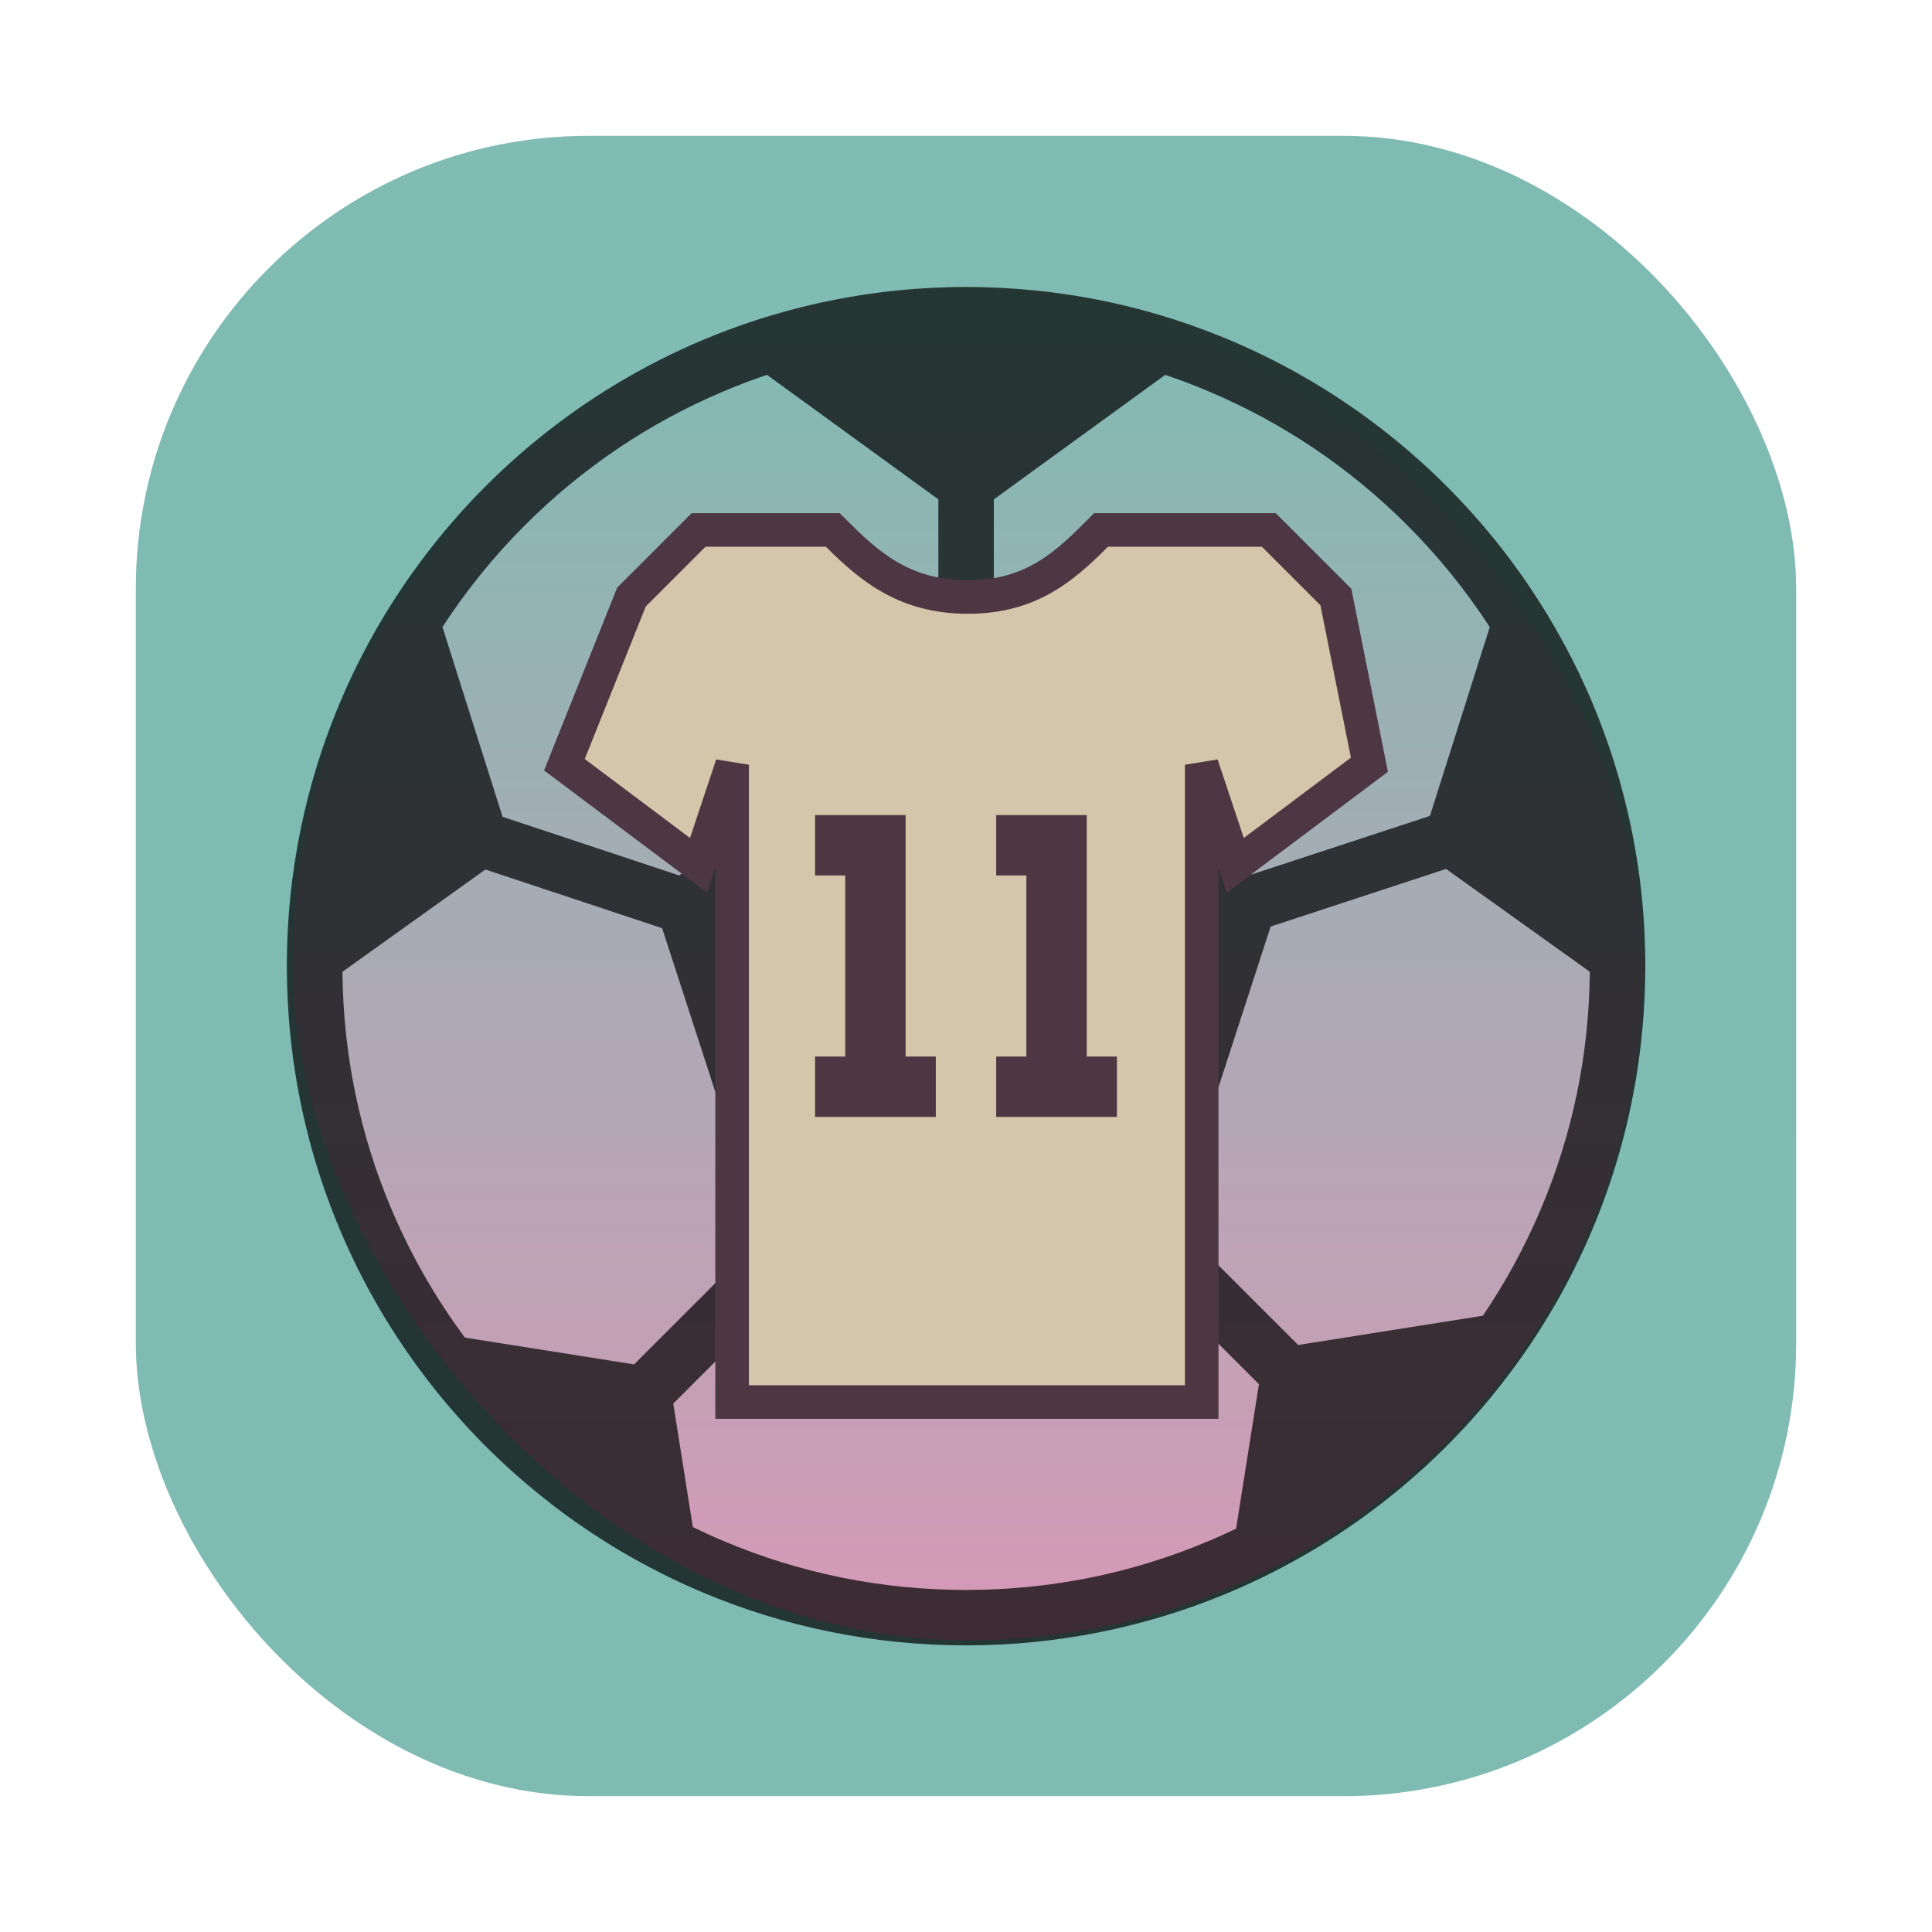 <?xml version="1.0" encoding="UTF-8" standalone="no"?>
<svg
   xmlns:dc="http://purl.org/dc/elements/1.1/"
   xmlns:cc="http://creativecommons.org/ns#"
   xmlns:rdf="http://www.w3.org/1999/02/22-rdf-syntax-ns#"
   xmlns:svg="http://www.w3.org/2000/svg"
   xmlns="http://www.w3.org/2000/svg"
   xmlns:sodipodi="http://sodipodi.sourceforge.net/DTD/sodipodi-0.dtd"
   xmlns:inkscape="http://www.inkscape.org/namespaces/inkscape"
   height="64"
   width="64"
   version="1.1"
   id="svg17"
   sodipodi:docname="bygfoot.svg"
   inkscape:version="1.0.2 (e86c870879, 2021-01-15)">
  <defs
     id="defs21">
    <linearGradient
       id="linearGradient3775"
       x2="0"
       y1="1"
       y2="47"
       gradientUnits="userSpaceOnUse">
      <stop
         style="stop-color:#83c092"
         offset="0"
         id="stop848" />
      <stop
         style="stop-color:#83c092;stop-opacity:.992"
         offset="1"
         id="stop850" />
    </linearGradient>
    <linearGradient
       id="linearGradient3801"
       x2="0"
       y1="1"
       y2="47"
       gradientUnits="userSpaceOnUse">
      <stop
         style="stop-color:#83c092"
         offset="0"
         id="stop853" />
      <stop
         style="stop-color:#83c092"
         offset="1"
         id="stop855" />
    </linearGradient>
    <linearGradient
       id="linearGradient890"
       x1="29.794"
       x2="29.794"
       y1="18.047"
       y2="45.675"
       gradientUnits="userSpaceOnUse">
      <stop
         stop-color="#495156"
         offset="0"
         id="stop922" />
      <stop
         stop-color="#272e33"
         offset="1"
         id="stop924" />
    </linearGradient>
    <filter
       x="-.109"
       y="-.107"
       width="1.217"
       height="1.215"
       color-interpolation-filters="sRGB"
       id="filter929">
      <feGaussianBlur
         stdDeviation="1.43"
         id="feGaussianBlur927" />
    </filter>
    <style
       type="text/css"
       id="style931" />
    <style
       type="text/css"
       id="style933" />
    <filter
       id="filter1057"
       x="-.027"
       y="-.027"
       width="1.054"
       height="1.054"
       color-interpolation-filters="sRGB">
      <feGaussianBlur
         stdDeviation="0.619"
         id="feGaussianBlur935" />
    </filter>
    <linearGradient
       id="linearGradient1053"
       x1="-127"
       x2="-72"
       y1="60"
       y2="5"
       gradientTransform="translate(131.5,-0.51)"
       gradientUnits="userSpaceOnUse">
      <stop
         stop-color="#7fbbb3"
         offset="0"
         id="stop938" />
      <stop
         stop-color="#7fbbb3"
         stop-opacity=".996"
         offset="1"
         id="stop940" />
    </linearGradient>
  </defs>
  <sodipodi:namedview
     pagecolor="#d3c6aa"
     bordercolor="#4f5b58"
     borderopacity="1"
     objecttolerance="10"
     gridtolerance="10"
     guidetolerance="10"
     inkscape:pageopacity="0"
     inkscape:pageshadow="2"
     inkscape:window-width="1920"
     inkscape:window-height="935"
     id="namedview19"
     showgrid="false"
     inkscape:zoom="4.0364583"
     inkscape:cx="38.010981"
     inkscape:cy="13.596174"
     inkscape:window-x="0"
     inkscape:window-y="38"
     inkscape:window-maximized="1"
     inkscape:current-layer="svg17" />
  <linearGradient
     id="a"
     gradientUnits="userSpaceOnUse"
     x1="457.105"
     x2="457.105"
     y1="552.065"
     y2="429.398">
    <stop
       offset="0"
       stop-color="#d699b6"
       id="stop2" />
    <stop
       offset="1"
       stop-color="#7fbbb3"
       id="stop4" />
  </linearGradient>
  <rect
     x="4.5"
     y="4.5"
     width="55"
     height="55"
     ry="15"
     fill="#1e2326"
     filter="url(#filter1057)"
     opacity="0.3"
     stroke-linecap="round"
     stroke-width="2.744"
     id="rect945" />
  <rect
     x="4.5"
     y="4.5"
     width="55"
     height="55"
     ry="15"
     fill="url(#linearGradient1053)"
     stroke-linecap="round"
     stroke-width="2.744"
     id="rect947"
     style="fill:url(#linearGradient1053)" />
  <circle
     cx="-1320.6"
     cy="-1254.4"
     r="0"
     fill="#495156"
     id="circle953" />
  <circle
     cx="-221.04"
     cy="11.089"
     r="0"
     fill="#495156"
     fill-rule="evenodd"
     id="circle955" />
  <g
     transform="matrix(0.856,0,0,0.856,-310.884,-423.213)"
     id="g15">
    <g
       stroke-width="5.897"
       transform="matrix(0.426,0,0,0.426,207.216,322.707)"
       id="g11">
      <rect
         fill="url(#a)"
         height="122.667"
         ry="61.333"
         width="122.667"
         x="392.705"
         y="429.398"
         id="rect7"
         style="fill:url(#a)" />
      <rect
         fill="none"
         height="122.667"
         ry="61.333"
         width="122.667"
         x="392.705"
         y="429.909"
         id="rect9" />
    </g>
    <path
       d="m 426.847,531.176 c -0.002,-0.065 -0.004,-0.131 -0.006,-0.196 -0.005,-0.143 -0.01,-0.287 -0.016,-0.429 -0.004,-0.074 -0.008,-0.148 -0.011,-0.221 -0.008,-0.139 -0.017,-0.277 -0.026,-0.415 -0.005,-0.07 -0.01,-0.139 -0.015,-0.208 -0.013,-0.166 -0.028,-0.332 -0.044,-0.497 -0.004,-0.038 -0.007,-0.076 -0.011,-0.114 -0.021,-0.202 -0.044,-0.402 -0.069,-0.603 -0.008,-0.059 -0.016,-0.118 -0.024,-0.177 -0.019,-0.143 -0.038,-0.285 -0.06,-0.427 -0.011,-0.073 -0.022,-0.146 -0.034,-0.219 -0.021,-0.13 -0.042,-0.261 -0.065,-0.39 -0.013,-0.073 -0.025,-0.145 -0.038,-0.217 -0.026,-0.141 -0.053,-0.282 -0.081,-0.423 -0.011,-0.057 -0.022,-0.114 -0.034,-0.171 -0.04,-0.193 -0.082,-0.385 -0.126,-0.577 -0.012,-0.052 -0.025,-0.103 -0.037,-0.155 -0.034,-0.142 -0.068,-0.284 -0.104,-0.426 -0.018,-0.073 -0.038,-0.145 -0.057,-0.218 -0.032,-0.122 -0.065,-0.243 -0.098,-0.364 -0.021,-0.075 -0.042,-0.15 -0.064,-0.225 -0.036,-0.124 -0.073,-0.247 -0.11,-0.371 -0.02,-0.067 -0.04,-0.135 -0.061,-0.202 -0.057,-0.183 -0.116,-0.366 -0.178,-0.548 -0.013,-0.04 -0.028,-0.079 -0.041,-0.118 -0.05,-0.146 -0.101,-0.292 -0.154,-0.437 -0.026,-0.072 -0.053,-0.144 -0.08,-0.215 -0.042,-0.113 -0.085,-0.225 -0.128,-0.338 -0.03,-0.076 -0.06,-0.153 -0.09,-0.229 -0.044,-0.11 -0.089,-0.219 -0.134,-0.328 -0.03,-0.073 -0.06,-0.146 -0.091,-0.219 -0.055,-0.13 -0.112,-0.259 -0.17,-0.388 -0.022,-0.05 -0.044,-0.101 -0.067,-0.15 -0.077,-0.169 -0.155,-0.337 -0.235,-0.504 -0.033,-0.07 -0.068,-0.139 -0.102,-0.208 -0.052,-0.105 -0.104,-0.211 -0.157,-0.315 -0.038,-0.075 -0.077,-0.151 -0.116,-0.226 -0.051,-0.099 -0.104,-0.198 -0.157,-0.297 -0.04,-0.074 -0.079,-0.148 -0.12,-0.222 -0.058,-0.107 -0.118,-0.213 -0.178,-0.318 -0.035,-0.063 -0.07,-0.126 -0.106,-0.188 -0.092,-0.159 -0.185,-0.317 -0.281,-0.475 -0.038,-0.064 -0.078,-0.127 -0.117,-0.19 -0.062,-0.101 -0.125,-0.202 -0.188,-0.302 -0.046,-0.072 -0.092,-0.143 -0.139,-0.215 -0.059,-0.092 -0.119,-0.183 -0.18,-0.274 -0.048,-0.071 -0.096,-0.143 -0.144,-0.214 -0.064,-0.095 -0.13,-0.188 -0.195,-0.282 -0.045,-0.064 -0.089,-0.129 -0.135,-0.192 -0.106,-0.148 -0.213,-0.296 -0.322,-0.442 -2.871,-3.847 -6.77,-6.881 -11.29,-8.697 -2.1e-4,-1.1e-4 -4.2e-4,-1.1e-4 -6.3e-4,-2.2e-4 -0.18,-0.072 -0.361,-0.142 -0.543,-0.211 -0.013,-0.006 -0.026,-0.01 -0.039,-0.015 -0.172,-0.065 -0.346,-0.127 -0.52,-0.188 -0.023,-0.008 -0.047,-0.017 -0.07,-0.025 -0.166,-0.058 -0.333,-0.113 -0.5,-0.168 -0.032,-0.011 -0.065,-0.021 -0.097,-0.032 -0.16,-0.051 -0.321,-0.101 -0.483,-0.149 -0.041,-0.012 -0.081,-0.024 -0.122,-0.036 -0.155,-0.045 -0.311,-0.089 -0.467,-0.132 -0.049,-0.013 -0.098,-0.027 -0.146,-0.04 -0.15,-0.04 -0.3,-0.079 -0.45,-0.116 -0.057,-0.014 -0.113,-0.028 -0.17,-0.042 -0.145,-0.035 -0.289,-0.069 -0.435,-0.101 -0.064,-0.014 -0.128,-0.028 -0.192,-0.042 -0.14,-0.03 -0.28,-0.059 -0.42,-0.087 -0.072,-0.014 -0.144,-0.028 -0.215,-0.041 -0.134,-0.025 -0.269,-0.05 -0.404,-0.074 -0.08,-0.014 -0.159,-0.027 -0.239,-0.04 -0.129,-0.021 -0.258,-0.042 -0.387,-0.061 -0.088,-0.013 -0.176,-0.025 -0.264,-0.037 -0.123,-0.017 -0.246,-0.034 -0.369,-0.049 -0.096,-0.012 -0.193,-0.022 -0.289,-0.033 -0.117,-0.013 -0.233,-0.027 -0.351,-0.038 -0.106,-0.011 -0.212,-0.019 -0.318,-0.028 -0.109,-0.01 -0.218,-0.019 -0.327,-0.028 -0.118,-0.009 -0.237,-0.015 -0.356,-0.022 -0.098,-0.006 -0.196,-0.013 -0.295,-0.018 -0.139,-0.007 -0.279,-0.011 -0.418,-0.016 -0.08,-0.002 -0.159,-0.007 -0.239,-0.009 -0.22,-0.006 -0.441,-0.009 -0.662,-0.009 -0.221,0 -0.442,0.003 -0.662,0.009 -0.08,0.002 -0.16,0.006 -0.24,0.009 -0.139,0.005 -0.279,0.009 -0.418,0.016 -0.099,0.005 -0.197,0.012 -0.296,0.018 -0.119,0.008 -0.237,0.014 -0.356,0.022 -0.11,0.008 -0.219,0.018 -0.328,0.028 -0.106,0.009 -0.212,0.018 -0.317,0.028 -0.118,0.011 -0.235,0.025 -0.352,0.038 -0.096,0.011 -0.192,0.021 -0.288,0.033 -0.124,0.015 -0.247,0.033 -0.371,0.05 -0.088,0.012 -0.175,0.024 -0.263,0.037 -0.13,0.019 -0.259,0.04 -0.388,0.061 -0.079,0.013 -0.159,0.026 -0.238,0.04 -0.136,0.023 -0.27,0.049 -0.405,0.074 -0.071,0.014 -0.143,0.027 -0.214,0.041 -0.141,0.028 -0.282,0.057 -0.422,0.087 -0.064,0.014 -0.127,0.027 -0.191,0.042 -0.146,0.033 -0.292,0.067 -0.437,0.102 -0.056,0.014 -0.112,0.027 -0.168,0.041 -0.152,0.038 -0.303,0.077 -0.453,0.117 -0.048,0.013 -0.096,0.026 -0.144,0.039 -0.157,0.043 -0.314,0.087 -0.47,0.133 -0.04,0.011 -0.079,0.024 -0.118,0.035 -0.163,0.049 -0.325,0.099 -0.487,0.15 -0.031,0.01 -0.062,0.02 -0.092,0.03 -0.169,0.055 -0.338,0.111 -0.505,0.169 -0.021,0.008 -0.043,0.015 -0.064,0.023 -0.176,0.061 -0.351,0.125 -0.526,0.19 -0.01,0.005 -0.021,0.008 -0.031,0.012 -4.759,1.788 -8.863,4.915 -11.85,8.925 -0.105,0.14 -0.208,0.282 -0.31,0.424 -0.048,0.067 -0.095,0.136 -0.143,0.203 -0.063,0.09 -0.126,0.18 -0.188,0.271 -0.05,0.073 -0.099,0.147 -0.148,0.221 -0.059,0.088 -0.117,0.177 -0.175,0.266 -0.048,0.074 -0.096,0.147 -0.143,0.221 -0.061,0.097 -0.122,0.194 -0.182,0.291 -0.041,0.067 -0.083,0.133 -0.124,0.2 -0.094,0.156 -0.187,0.313 -0.279,0.471 -0.037,0.065 -0.073,0.13 -0.11,0.195 -0.059,0.103 -0.117,0.207 -0.174,0.312 -0.041,0.075 -0.081,0.15 -0.122,0.226 -0.052,0.097 -0.104,0.195 -0.154,0.293 -0.04,0.076 -0.079,0.152 -0.118,0.229 -0.052,0.103 -0.104,0.207 -0.155,0.311 -0.035,0.071 -0.07,0.141 -0.104,0.212 -0.079,0.165 -0.157,0.33 -0.232,0.497 -0.024,0.053 -0.047,0.107 -0.071,0.16 -0.057,0.128 -0.114,0.256 -0.168,0.385 -0.031,0.073 -0.061,0.146 -0.092,0.219 -0.045,0.109 -0.09,0.218 -0.134,0.327 -0.03,0.076 -0.06,0.153 -0.09,0.229 -0.043,0.112 -0.086,0.224 -0.128,0.337 -0.027,0.072 -0.054,0.144 -0.08,0.216 -0.052,0.145 -0.103,0.29 -0.154,0.436 -0.014,0.04 -0.028,0.079 -0.042,0.119 -0.061,0.182 -0.12,0.364 -0.178,0.548 -0.021,0.067 -0.041,0.134 -0.061,0.201 -0.038,0.123 -0.074,0.247 -0.11,0.371 -0.022,0.075 -0.043,0.15 -0.064,0.225 -0.034,0.121 -0.067,0.242 -0.098,0.364 -0.019,0.072 -0.038,0.145 -0.057,0.217 -0.036,0.142 -0.071,0.284 -0.104,0.427 -0.012,0.051 -0.025,0.102 -0.037,0.154 -0.044,0.192 -0.086,0.384 -0.126,0.577 -0.012,0.056 -0.022,0.113 -0.034,0.17 -0.028,0.141 -0.055,0.282 -0.081,0.424 -0.013,0.072 -0.026,0.145 -0.038,0.217 -0.022,0.13 -0.044,0.26 -0.065,0.391 -0.011,0.073 -0.023,0.145 -0.034,0.218 -0.021,0.142 -0.041,0.285 -0.06,0.428 -0.008,0.059 -0.016,0.117 -0.024,0.176 -0.025,0.2 -0.048,0.401 -0.069,0.603 -0.004,0.038 -0.007,0.076 -0.011,0.114 -0.016,0.165 -0.031,0.331 -0.044,0.497 -0.006,0.069 -0.01,0.139 -0.015,0.208 -0.01,0.138 -0.019,0.277 -0.026,0.415 -0.004,0.074 -0.008,0.148 -0.011,0.221 -0.007,0.143 -0.012,0.286 -0.016,0.429 -0.002,0.065 -0.005,0.13 -0.006,0.196 -0.005,0.206 -0.008,0.414 -0.008,0.622 0,0.186 0.003,0.372 0.007,0.557 0.002,0.084 0.004,0.167 0.007,0.25 0.002,0.071 0.005,0.143 0.008,0.214 0.181,4.723 1.607,9.126 3.96,12.891 3.1e-4,4.2e-4 5.2e-4,8.5e-4 7.5e-4,9.7e-4 0.446,0.713 0.925,1.403 1.435,2.069 0.003,0.003 0.006,0.008 0.009,0.011 0.505,0.658 1.04,1.291 1.604,1.897 0.013,0.014 0.026,0.028 0.039,0.042 0.107,0.115 0.215,0.229 0.324,0.341 0.005,0.005 0.009,0.01 0.014,0.014 0.339,0.35 0.688,0.69 1.046,1.021 0.011,0.011 0.023,0.021 0.034,0.032 0.106,0.098 0.213,0.194 0.321,0.29 0.029,0.026 0.059,0.053 0.089,0.079 0.105,0.093 0.211,0.185 0.317,0.276 0.025,0.021 0.05,0.042 0.074,0.063 0.34,0.289 0.688,0.569 1.043,0.841 0.035,0.027 0.071,0.055 0.106,0.082 0.101,0.077 0.203,0.152 0.306,0.228 0.048,0.036 0.097,0.071 0.145,0.106 0.1,0.073 0.201,0.145 0.302,0.216 0.048,0.034 0.096,0.066 0.143,0.099 0.337,0.234 0.68,0.459 1.028,0.677 0.059,0.037 0.117,0.074 0.176,0.11 0.097,0.059 0.194,0.118 0.291,0.176 0.066,0.039 0.132,0.078 0.198,0.117 0.096,0.056 0.192,0.112 0.289,0.167 0.068,0.039 0.137,0.077 0.206,0.115 0.337,0.187 0.678,0.367 1.023,0.54 0.076,0.038 0.152,0.076 0.229,0.114 0.095,0.046 0.19,0.091 0.285,0.137 0.078,0.037 0.157,0.074 0.235,0.11 0.095,0.044 0.19,0.087 0.286,0.13 0.081,0.036 0.162,0.071 0.243,0.106 0.095,0.041 0.189,0.083 0.285,0.123 2.1e-4,1.1e-4 4.3e-4,2.2e-4 7.5e-4,3.2e-4 3.13,1.315 6.567,2.043 10.174,2.043 3.559,0 6.952,-0.709 10.047,-1.99 2.1e-4,-10e-5 5.3e-4,-2.1e-4 7.4e-4,-3.2e-4 0.159,-0.066 0.318,-0.134 0.475,-0.203 0.016,-0.007 0.032,-0.014 0.048,-0.021 0.154,-0.068 0.308,-0.137 0.461,-0.208 0.013,-0.006 0.026,-0.012 0.039,-0.018 0.804,-0.374 1.585,-0.787 2.343,-1.237 0.016,-0.01 0.032,-0.019 0.048,-0.028 0.136,-0.081 0.27,-0.163 0.404,-0.247 0.028,-0.017 0.055,-0.035 0.083,-0.052 0.13,-0.082 0.26,-0.164 0.388,-0.248 0.026,-0.017 0.053,-0.035 0.079,-0.052 0.132,-0.087 0.264,-0.174 0.395,-0.264 0.005,-0.003 0.01,-0.008 0.016,-0.011 0.423,-0.29 0.837,-0.591 1.242,-0.905 0.021,-0.016 0.042,-0.032 0.063,-0.048 0.109,-0.085 0.217,-0.171 0.325,-0.258 0.044,-0.035 0.087,-0.07 0.131,-0.105 0.1,-0.081 0.199,-0.163 0.297,-0.246 0.05,-0.042 0.1,-0.084 0.15,-0.126 0.095,-0.081 0.189,-0.162 0.283,-0.244 0.052,-0.045 0.103,-0.091 0.154,-0.137 0.092,-0.082 0.184,-0.164 0.275,-0.247 0.048,-0.044 0.095,-0.088 0.142,-0.132 0.196,-0.182 0.389,-0.366 0.579,-0.554 0.026,-0.026 0.053,-0.052 0.08,-0.078 0.076,-0.076 0.151,-0.153 0.226,-0.229 0.062,-0.064 0.125,-0.127 0.187,-0.191 0.071,-0.073 0.14,-0.148 0.21,-0.222 0.065,-0.07 0.13,-0.139 0.195,-0.209 0.066,-0.072 0.132,-0.145 0.198,-0.218 0.067,-0.075 0.134,-0.15 0.2,-0.226 0.062,-0.07 0.124,-0.141 0.185,-0.212 0.071,-0.082 0.141,-0.165 0.21,-0.249 0.055,-0.066 0.111,-0.132 0.166,-0.199 0.087,-0.106 0.173,-0.214 0.259,-0.322 0.036,-0.045 0.072,-0.089 0.108,-0.134 0.118,-0.15 0.234,-0.302 0.349,-0.455 0.042,-0.056 0.083,-0.113 0.125,-0.169 0.076,-0.103 0.151,-0.205 0.226,-0.309 0.046,-0.064 0.091,-0.128 0.136,-0.192 0.069,-0.098 0.138,-0.197 0.206,-0.297 0.045,-0.066 0.089,-0.132 0.134,-0.198 0.068,-0.101 0.135,-0.203 0.201,-0.305 0.042,-0.064 0.083,-0.128 0.124,-0.192 0.071,-0.112 0.141,-0.225 0.211,-0.338 0.034,-0.055 0.069,-0.11 0.102,-0.166 0.101,-0.166 0.2,-0.333 0.297,-0.502 0.002,-0.003 0.003,-0.006 0.005,-0.009 1.1e-4,-10e-5 1.1e-4,-3.3e-4 2.1e-4,-4.3e-4 2.056,-3.576 3.293,-7.681 3.46,-12.06 0.003,-0.071 0.006,-0.143 0.008,-0.214 0.003,-0.083 0.005,-0.167 0.007,-0.25 0.004,-0.185 0.007,-0.371 0.007,-0.557 0,-0.208 -0.003,-0.416 -0.008,-0.623 z m -25.204,-17.443 6.632,-4.818 c 0.57,0.192 1.133,0.406 1.69,0.642 2.874,1.216 5.456,2.956 7.674,5.174 1.21,1.21 2.277,2.529 3.195,3.944 l -2.315,7.308 -6.899,2.265 -9.978,-7.249 z m -18.142,0.997 c 2.218,-2.218 4.799,-3.958 7.673,-5.174 0.557,-0.236 1.121,-0.45 1.69,-0.642 l 6.632,4.818 v 7.266 l -10.031,7.288 -6.834,-2.269 -2.326,-7.343 c 0.918,-1.415 1.985,-2.734 3.195,-3.944 z m 4.219,32.478 -6.547,-1.037 c -1.141,-1.536 -2.094,-3.201 -2.845,-4.977 -1.231,-2.909 -1.866,-5.997 -1.893,-9.18 l 5.532,-3.957 6.839,2.271 3.874,11.923 z m 23.297,6.358 c -0.346,0.166 -0.697,0.324 -1.052,0.475 -2.975,1.258 -6.136,1.896 -9.395,1.896 -3.26,0 -6.421,-0.638 -9.395,-1.896 -0.4,-0.169 -0.793,-0.349 -1.181,-0.538 l -0.757,-4.778 5.347,-5.347 h 12.722 l 4.596,4.596 z M 422.813,541.194 c -0.616,1.455 -1.366,2.835 -2.245,4.131 l -7.148,1.132 -4.774,-4.774 3.71,-11.419 6.788,-2.229 5.562,3.978 c -0.027,3.184 -0.663,6.272 -1.893,9.181 z"
       fill-opacity="0.714"
       id="path13" />
  </g>
  <path
     d="m 45.364,25.333 -1.111,-5.556 -2.222,-2.222 h -5.556 c -1.111,1.111 -2.222,2.222 -4.416,2.222 -2.193,0 -3.362,-1.111 -4.473,-2.222 H 23.141 l -2.222,2.222 -2.222,5.556 4.444,3.333 1.111,-3.333 V 46.444 H 39.808 V 25.333 l 1.111,3.333 z"
     style="fill:#d3c6aa;fill-opacity:1;fill-rule:evenodd;stroke:#4c3743;stroke-width:1.111;stroke-opacity:1"
     id="path999" />
  <path
     d="m 27,27 v 2 h 1 v 6 h -1 v 2 h 4 v -2 h -1 v -8 z m 6,0 v 2 h 1 v 6 h -1 v 2 h 4 v -2 h -1 v -8 z"
     style="fill:#4c3743;paint-order:normal;fill-opacity:1"
     id="path1001" />
</svg>
